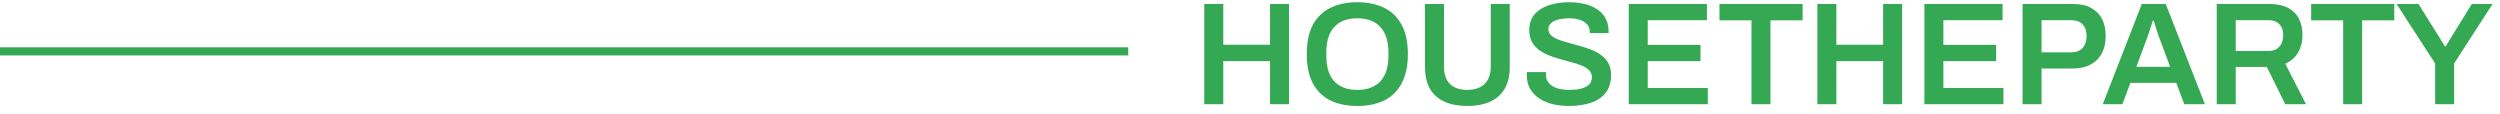 <svg width="308" height="14" viewBox="0 0 308 14" fill="none" xmlns="http://www.w3.org/2000/svg">
<line y1="6.328" x2="139" y2="6.328" stroke="#34A853"/>
<path d="M148.368 12.838V0.49H150.708V5.512H156.468V0.49H158.808V12.838H156.468V7.528H150.708V12.838H148.368ZM167.222 13.054C165.938 13.054 164.828 12.826 163.892 12.37C162.956 11.902 162.236 11.194 161.732 10.246C161.24 9.298 160.994 8.104 160.994 6.664C160.994 5.212 161.24 4.018 161.732 3.082C162.236 2.134 162.956 1.432 163.892 0.976C164.828 0.508 165.938 0.274 167.222 0.274C168.518 0.274 169.628 0.508 170.552 0.976C171.488 1.432 172.202 2.134 172.694 3.082C173.198 4.018 173.45 5.212 173.45 6.664C173.45 8.104 173.198 9.298 172.694 10.246C172.202 11.194 171.488 11.902 170.552 12.37C169.628 12.826 168.518 13.054 167.222 13.054ZM167.222 11.074C167.846 11.074 168.392 10.984 168.86 10.804C169.34 10.624 169.742 10.36 170.066 10.012C170.39 9.652 170.636 9.214 170.804 8.698C170.972 8.17 171.056 7.564 171.056 6.88V6.484C171.056 5.788 170.972 5.176 170.804 4.648C170.636 4.12 170.39 3.682 170.066 3.334C169.742 2.974 169.34 2.704 168.86 2.524C168.392 2.344 167.846 2.254 167.222 2.254C166.598 2.254 166.046 2.344 165.566 2.524C165.098 2.704 164.702 2.974 164.378 3.334C164.054 3.682 163.808 4.12 163.64 4.648C163.484 5.176 163.406 5.788 163.406 6.484V6.88C163.406 7.564 163.484 8.17 163.64 8.698C163.808 9.214 164.054 9.652 164.378 10.012C164.702 10.36 165.098 10.624 165.566 10.804C166.046 10.984 166.598 11.074 167.222 11.074ZM180.762 13.054C179.682 13.054 178.752 12.88 177.972 12.532C177.192 12.184 176.592 11.656 176.172 10.948C175.764 10.228 175.56 9.334 175.56 8.266V0.49H177.9V8.194C177.9 9.142 178.146 9.862 178.638 10.354C179.142 10.834 179.85 11.074 180.762 11.074C181.674 11.074 182.382 10.834 182.886 10.354C183.402 9.862 183.66 9.142 183.66 8.194V0.49H186V8.266C186 9.334 185.79 10.228 185.37 10.948C184.95 11.656 184.35 12.184 183.57 12.532C182.79 12.88 181.854 13.054 180.762 13.054ZM193.265 13.054C192.581 13.054 191.927 12.982 191.303 12.838C190.679 12.682 190.127 12.448 189.647 12.136C189.167 11.812 188.789 11.416 188.513 10.948C188.237 10.468 188.099 9.904 188.099 9.256C188.099 9.184 188.099 9.112 188.099 9.04C188.111 8.968 188.117 8.914 188.117 8.878H190.475C190.475 8.902 190.469 8.95 190.457 9.022C190.457 9.082 190.457 9.136 190.457 9.184C190.457 9.58 190.571 9.922 190.799 10.21C191.027 10.486 191.357 10.702 191.789 10.858C192.221 11.002 192.731 11.074 193.319 11.074C193.715 11.074 194.063 11.05 194.363 11.002C194.675 10.954 194.939 10.888 195.155 10.804C195.383 10.708 195.569 10.6 195.713 10.48C195.857 10.348 195.959 10.204 196.019 10.048C196.091 9.892 196.127 9.724 196.127 9.544C196.127 9.196 196.019 8.908 195.803 8.68C195.587 8.452 195.293 8.26 194.921 8.104C194.561 7.948 194.147 7.81 193.679 7.69C193.223 7.558 192.749 7.426 192.257 7.294C191.777 7.162 191.303 7.006 190.835 6.826C190.379 6.634 189.965 6.406 189.593 6.142C189.233 5.878 188.945 5.548 188.729 5.152C188.513 4.744 188.405 4.258 188.405 3.694C188.405 3.118 188.525 2.614 188.765 2.182C189.017 1.75 189.365 1.396 189.809 1.12C190.265 0.832 190.793 0.622 191.393 0.49C191.993 0.346 192.647 0.274 193.355 0.274C194.015 0.274 194.633 0.346 195.209 0.49C195.797 0.622 196.313 0.838 196.757 1.138C197.201 1.426 197.549 1.798 197.801 2.254C198.053 2.698 198.179 3.232 198.179 3.856V4.072H195.857V3.892C195.857 3.544 195.749 3.25 195.533 3.01C195.329 2.77 195.035 2.584 194.651 2.452C194.279 2.32 193.841 2.254 193.337 2.254C192.797 2.254 192.335 2.308 191.951 2.416C191.567 2.512 191.273 2.662 191.069 2.866C190.865 3.058 190.763 3.298 190.763 3.586C190.763 3.886 190.871 4.138 191.087 4.342C191.303 4.546 191.591 4.72 191.951 4.864C192.323 5.008 192.737 5.14 193.193 5.26C193.661 5.38 194.135 5.512 194.615 5.656C195.107 5.788 195.581 5.944 196.037 6.124C196.505 6.304 196.919 6.532 197.279 6.808C197.651 7.072 197.945 7.402 198.161 7.798C198.377 8.194 198.485 8.668 198.485 9.22C198.485 10.144 198.257 10.888 197.801 11.452C197.357 12.016 196.739 12.424 195.947 12.676C195.167 12.928 194.273 13.054 193.265 13.054ZM200.663 12.838V0.49H210.293V2.488H203.003V5.53H209.501V7.528H203.003V10.84H210.401V12.838H200.663ZM215.781 12.838V2.506H211.839V0.49H222.081V2.506H218.121V12.838H215.781ZM223.901 12.838V0.49H226.241V5.512H232.001V0.49H234.341V12.838H232.001V7.528H226.241V12.838H223.901ZM237.085 12.838V0.49H246.715V2.488H239.425V5.53H245.923V7.528H239.425V10.84H246.823V12.838H237.085ZM249.179 12.838V0.49H255.371C256.283 0.49 257.033 0.652 257.621 0.976C258.221 1.3 258.671 1.756 258.971 2.344C259.271 2.932 259.421 3.634 259.421 4.45C259.421 5.254 259.265 5.956 258.953 6.556C258.641 7.156 258.173 7.624 257.549 7.96C256.937 8.284 256.169 8.446 255.245 8.446H251.519V12.838H249.179ZM251.519 6.448H255.173C255.773 6.448 256.235 6.274 256.559 5.926C256.895 5.566 257.063 5.074 257.063 4.45C257.063 4.03 256.991 3.676 256.847 3.388C256.703 3.1 256.493 2.878 256.217 2.722C255.941 2.566 255.593 2.488 255.173 2.488H251.519V6.448ZM259.063 12.838L263.869 0.49H266.821L271.645 12.838H269.107L268.117 10.21H262.465L261.475 12.838H259.063ZM263.203 8.23H267.361L266.119 4.882C266.071 4.762 266.011 4.612 265.939 4.432C265.879 4.24 265.813 4.036 265.741 3.82C265.669 3.592 265.597 3.364 265.525 3.136C265.453 2.908 265.387 2.704 265.327 2.524H265.237C265.165 2.764 265.075 3.04 264.967 3.352C264.871 3.664 264.775 3.958 264.679 4.234C264.583 4.51 264.505 4.726 264.445 4.882L263.203 8.23ZM273.102 12.838V0.49H279.6C280.512 0.49 281.268 0.646 281.868 0.958C282.468 1.27 282.918 1.714 283.218 2.29C283.518 2.866 283.668 3.544 283.668 4.324C283.668 5.128 283.488 5.842 283.128 6.466C282.768 7.078 282.24 7.54 281.544 7.852L284.1 12.838H281.544L279.276 8.248H275.442V12.838H273.102ZM275.442 6.286H279.42C280.02 6.286 280.482 6.112 280.806 5.764C281.13 5.416 281.292 4.936 281.292 4.324C281.292 3.928 281.22 3.598 281.076 3.334C280.932 3.058 280.722 2.848 280.446 2.704C280.17 2.56 279.828 2.488 279.42 2.488H275.442V6.286ZM288.677 12.838V2.506H284.735V0.49H294.977V2.506H291.017V12.838H288.677ZM300.01 12.838V7.816L295.258 0.49H297.958L301.216 5.71H301.306L304.528 0.49H307.084L302.35 7.816V12.838H300.01Z" fill="#34A853"/>
</svg>